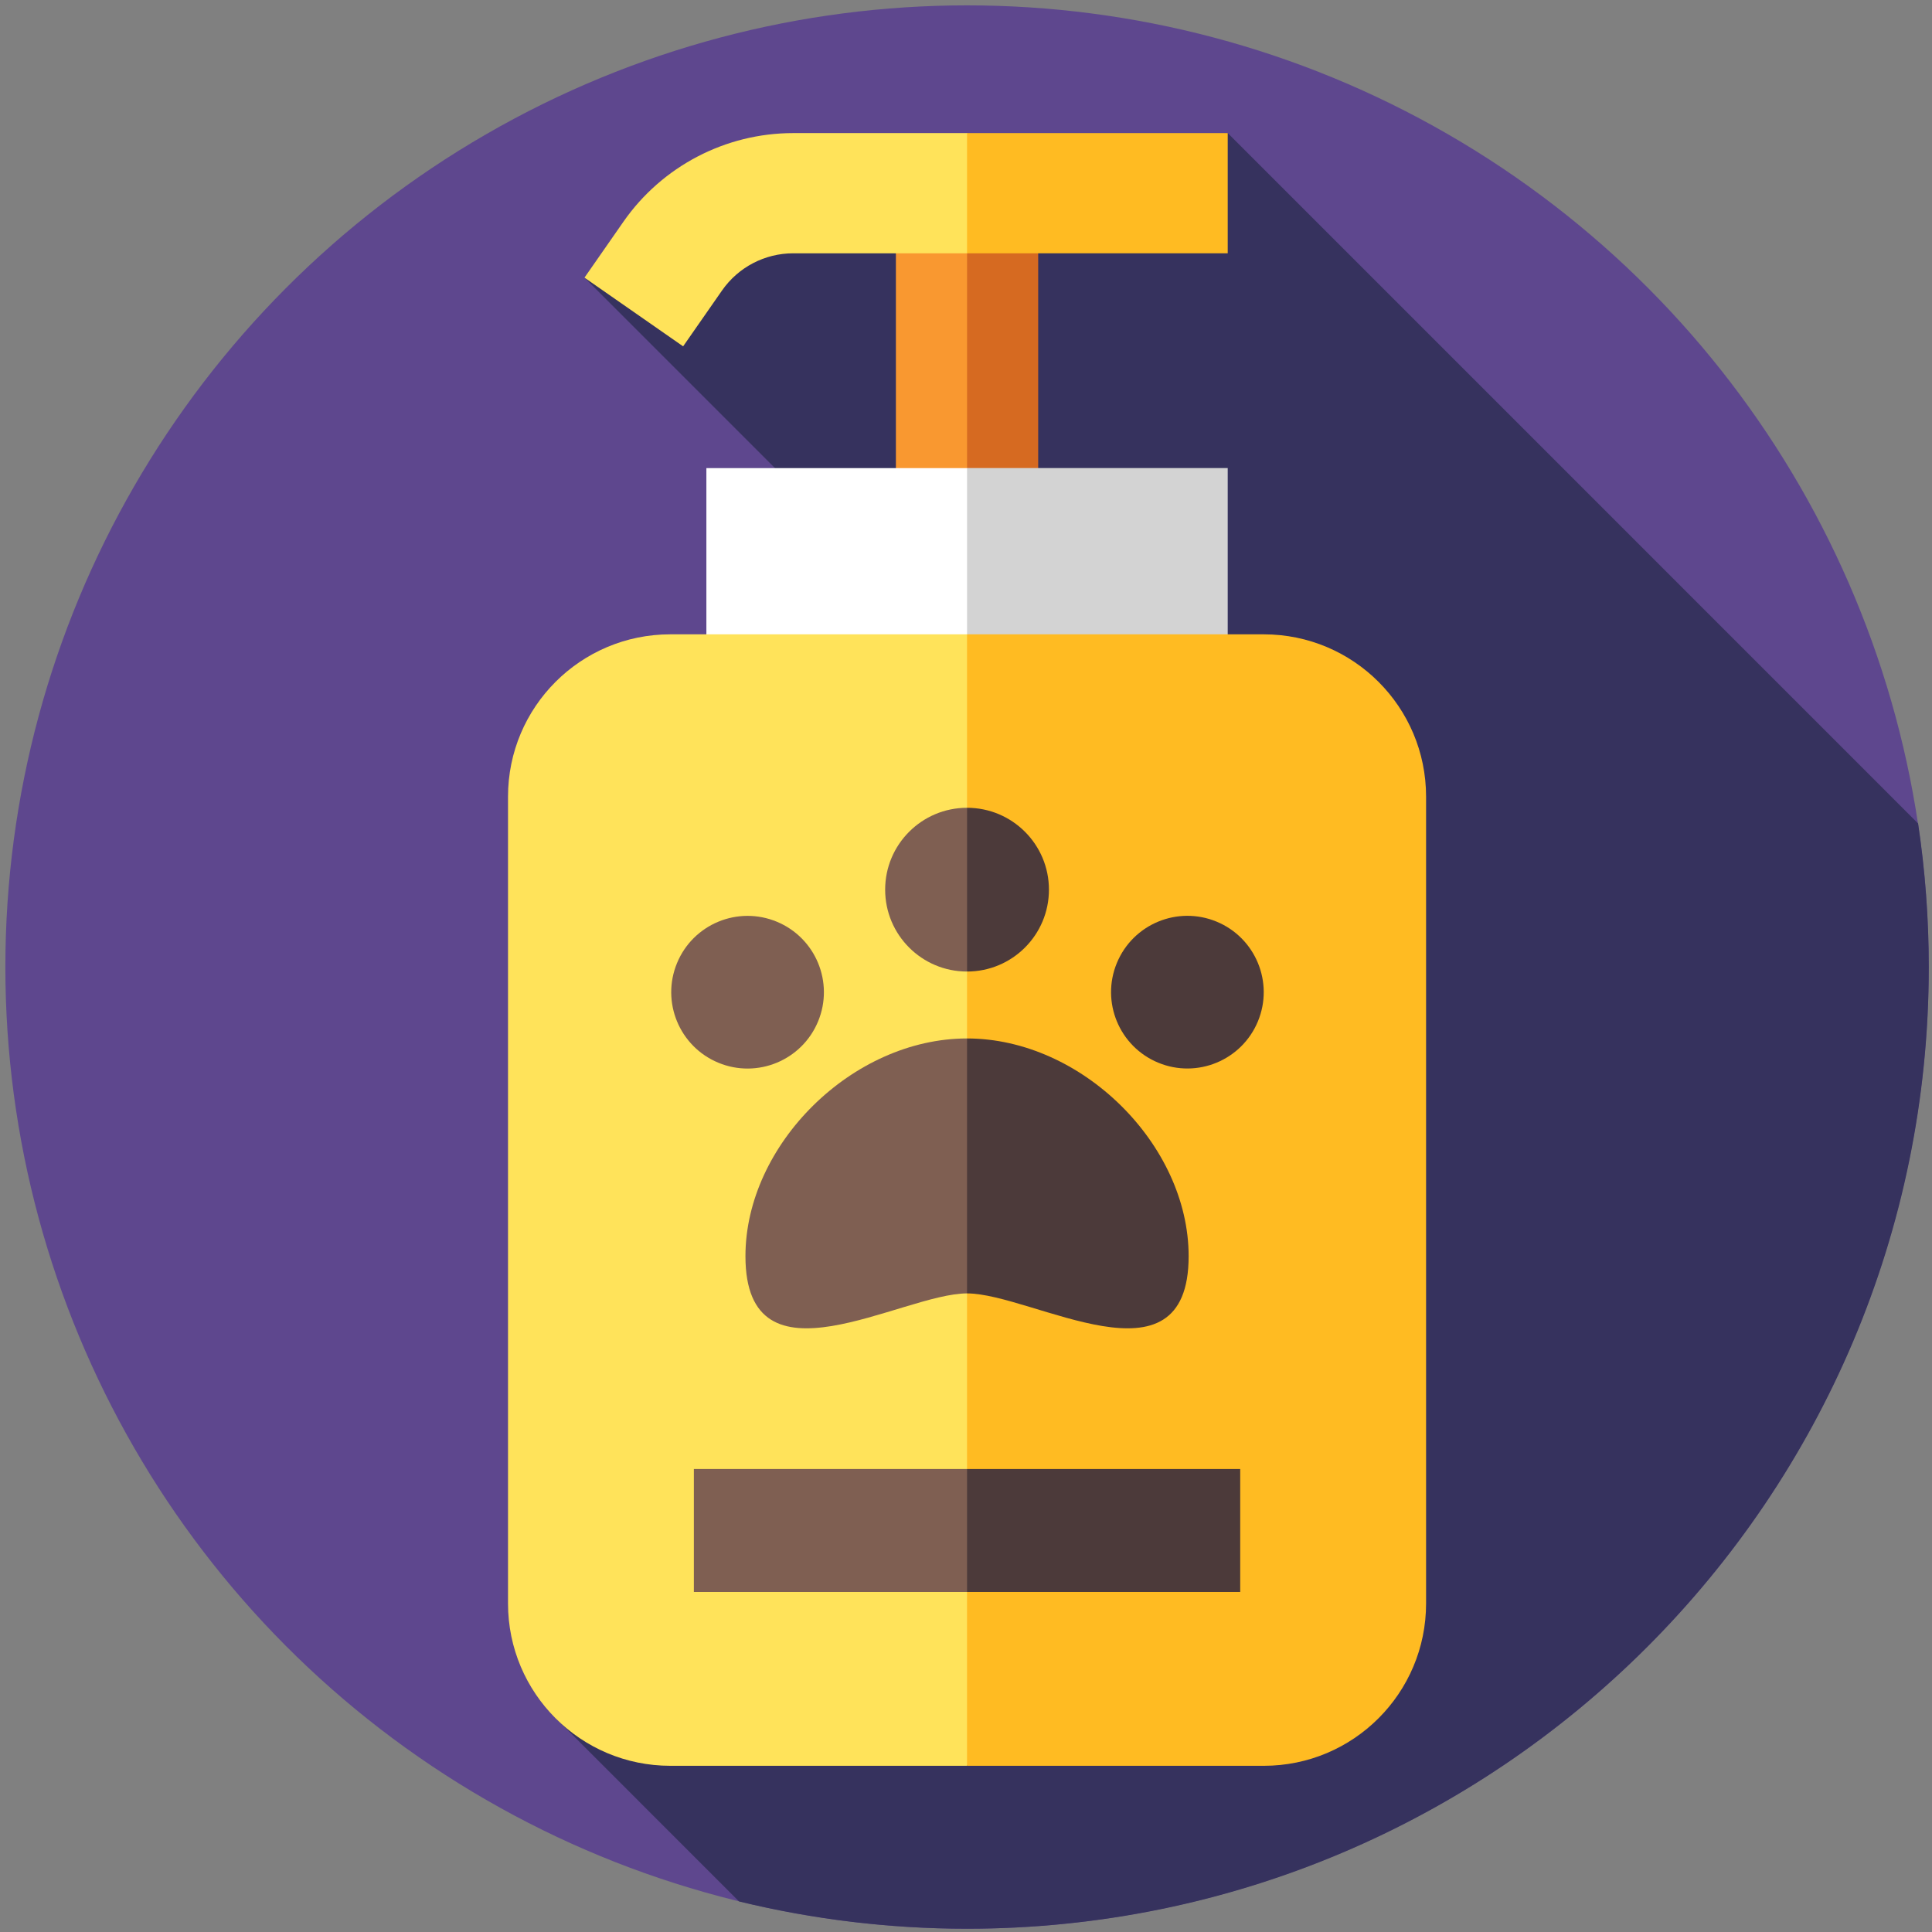 <svg width="900" height="900" version="1.1" viewBox="0 0 238.12 238.12" xmlns="http://www.w3.org/2000/svg">
 <rect x="0" y="0" width="238.12" height="238.12" fill="#808080" stroke="none"/>
 <g transform="matrix(.463 0 0 .463 .661 .661)">
  <g id="XMLID_62_">
   <circle cx="256" cy="256" r="256" fill="#5e478e"/>
  </g>
  <path d="m509.16 217.77-183.76-183.77-127.91 16-43.321 22.48 69.911 69.911-77.722 313.39 48.939 48.954c19.466 4.735 39.794 7.263 60.716 7.263 141.38 0 256-114.62 256-256 0-12.994-0.976-25.76-2.845-38.234z" fill="#36325e"/>
  <path d="m237.06 132.8h18.937l13.922-34.787-13.922-41.26h-18.937z" fill="#f99830"/>
  <path d="m256 56.748h18.937v76.047h-18.937z" fill="#d66a21"/>
  <path d="m186.61 171.18h69.39l34.695-28.405-34.695-19.597h-69.39z" fill="#fff"/>
  <path d="m256 123.17h69.39v48.002h-69.39z" fill="#d3d3d3"/>
  <path d="m164.52 57.605-10.359 14.875 26.26 18.287 10.358-14.874c4.314-6.194 11.397-9.893 18.945-9.893h46.28l27.334-16-27.334-16h-46.28c-18.01 0-34.909 8.824-45.204 23.605z" fill="#ffe35a"/>
  <path d="m256 34h69.39v32h-69.39z" fill="#fb2"/>
  <path d="m177.01 167.43c-23.861 0-43.204 19.343-43.204 43.204v214.79c0 23.861 19.343 43.204 43.204 43.204h78.993l87.475-197.1-87.475-104.1z" fill="#ffe35a"/>
  <path d="m334.99 167.43h-78.993v301.2h78.993c23.861 0 43.204-19.343 43.204-43.204v-214.79c0-23.861-19.343-43.204-43.204-43.204z" fill="#fb2"/>
  <path d="m197.01 332.96c0 36.377 41.608 9.916 58.988 9.916l32.253-31.441-32.253-36.426c-30.514 0-58.988 28.247-58.988 57.951z" fill="#7f5f52"/>
  <path d="m256 275.01v67.867c17.381 0 58.988 26.461 58.988-9.916 0-29.704-28.474-57.951-58.988-57.951z" fill="#4c3a3a"/>
  <path d="m234.2 235.4c0 12.037 9.758 21.795 21.795 21.795l13.048-21.795-13.048-21.795c-12.037 0-21.795 9.758-21.795 21.795z" fill="#7f5f52"/>
  <path d="m277.8 235.4c0-12.037-9.758-21.795-21.795-21.795v43.589c12.037 0 21.795-9.757 21.795-21.794z" fill="#4c3a3a"/>
  <circle transform="matrix(.383 -.924 .924 .383 -48.484 452.71)" cx="314.52" cy="262.64" r="20.313" fill="#4c3a3a"/>
  <circle transform="matrix(.383 -.924 .924 .383 -120.74 344.58)" cx="197.48" cy="262.64" r="20.313" fill="#7f5f52"/>
  <path d="m183.28 389.62v32.731h72.718l34.581-16.366-34.581-16.365z" fill="#7f5f52"/>
  <path d="m256 389.62h72.718v32.732h-72.718z" fill="#4c3a3a"/>
 </g>
</svg>
